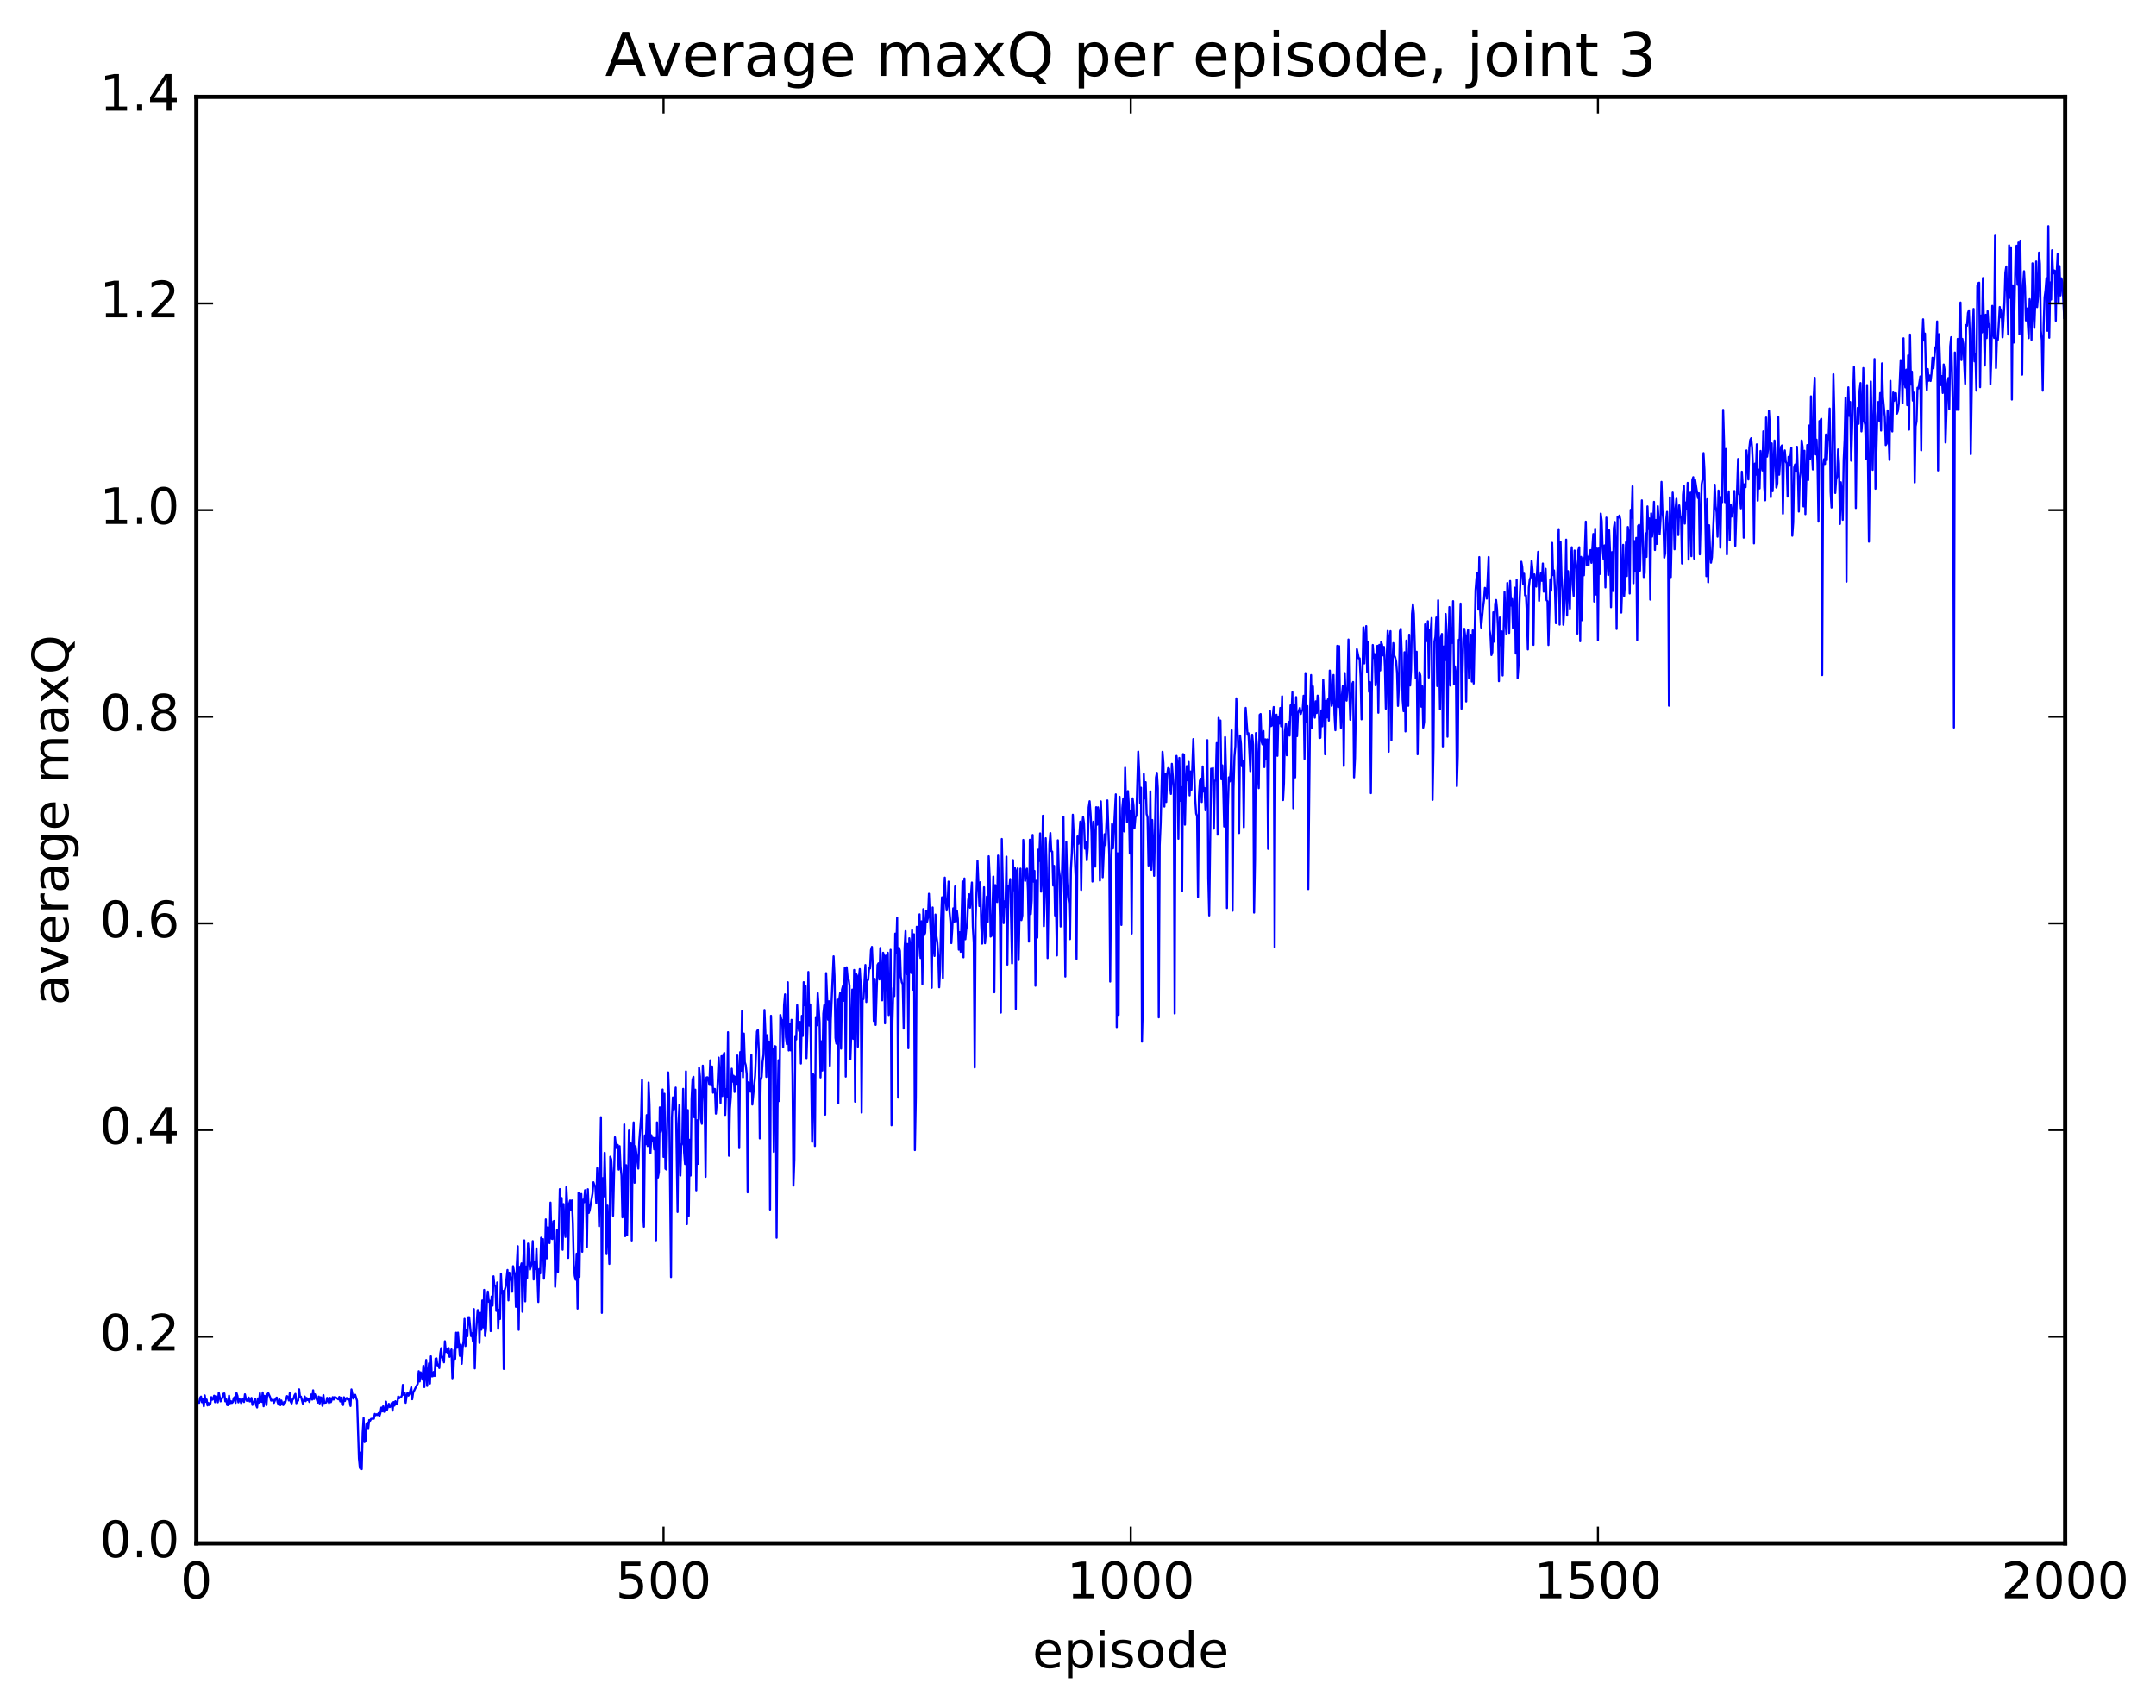 <?xml version="1.0" encoding="utf-8" standalone="no"?>
<!DOCTYPE svg PUBLIC "-//W3C//DTD SVG 1.1//EN"
  "http://www.w3.org/Graphics/SVG/1.1/DTD/svg11.dtd">
<!-- Created with matplotlib (http://matplotlib.org/) -->
<svg height="408pt" version="1.1" viewBox="0 0 515 408" width="515pt" xmlns="http://www.w3.org/2000/svg" xmlns:xlink="http://www.w3.org/1999/xlink">
 <defs>
  <style type="text/css">
*{stroke-linecap:butt;stroke-linejoin:round;stroke-miterlimit:100000;}
  </style>
 </defs>
 <g id="figure_1">
  <g id="patch_1">
   <path d="M 0 408.169 
L 515.768 408.169 
L 515.768 0 
L 0 0 
z
" style="fill:#ffffff;"/>
  </g>
  <g id="axes_1">
   <g id="patch_2">
    <path d="M 46.898 368.742 
L 493.298 368.742 
L 493.298 23.142 
L 46.898 23.142 
z
" style="fill:#ffffff;"/>
   </g>
   <g id="line2d_1">
    <path clip-path="url(#p77fe156c75)" d="M 46.898 335.49 
L 47.121 335.059 
L 47.567 335.181 
L 47.79 333.998 
L 48.014 333.684 
L 48.237 335.036 
L 48.46 334.311 
L 48.683 336.004 
L 48.906 333.399 
L 49.13 334.951 
L 49.353 334.401 
L 49.576 335.795 
L 49.799 335.216 
L 50.022 335.708 
L 50.245 335.366 
L 50.469 333.818 
L 50.692 334.444 
L 50.915 334.248 
L 51.138 333.472 
L 51.361 335.029 
L 51.585 333.56 
L 51.808 333.866 
L 52.031 335.054 
L 52.254 332.745 
L 52.701 334.83 
L 53.147 333.844 
L 53.37 333 
L 53.593 332.939 
L 53.817 334.826 
L 54.04 334.318 
L 54.263 335.705 
L 54.486 335.73 
L 54.709 333.465 
L 54.933 335.311 
L 55.156 334.775 
L 55.379 335.21 
L 55.602 335.016 
L 55.825 334.078 
L 56.049 333.813 
L 56.272 335.185 
L 56.495 332.835 
L 56.718 333.504 
L 56.941 335.064 
L 57.165 334.261 
L 57.388 334.494 
L 57.611 335.261 
L 57.834 334.492 
L 58.057 334.165 
L 58.281 334.986 
L 58.504 333.137 
L 58.727 334.207 
L 58.95 334.698 
L 59.173 334.645 
L 59.397 333.918 
L 59.62 334.831 
L 59.843 334.8 
L 60.066 334.01 
L 60.289 335.679 
L 60.513 335.328 
L 60.959 334.166 
L 61.182 335.724 
L 61.406 336.287 
L 61.629 334.125 
L 61.852 335.123 
L 62.075 332.873 
L 62.298 334.868 
L 62.522 334.955 
L 62.745 332.698 
L 62.968 335.994 
L 63.191 333.495 
L 63.414 333.672 
L 63.638 335.722 
L 63.861 333.141 
L 64.084 332.855 
L 64.53 333.851 
L 64.754 334.641 
L 64.977 334.612 
L 65.2 334.387 
L 65.423 335.186 
L 65.87 334.132 
L 66.093 333.925 
L 66.316 335.05 
L 66.539 335.587 
L 66.762 334.348 
L 66.986 335.731 
L 67.209 334.626 
L 67.432 335.439 
L 67.655 335.712 
L 67.878 334.948 
L 68.102 335.21 
L 68.548 333.565 
L 68.771 333.847 
L 68.994 334.611 
L 69.218 332.844 
L 69.441 334.903 
L 69.664 335.317 
L 69.887 334.323 
L 70.11 334.232 
L 70.334 333.395 
L 70.557 333.033 
L 70.78 335.264 
L 71.003 334.747 
L 71.226 334.653 
L 71.45 331.943 
L 71.673 333.876 
L 71.896 333.703 
L 72.342 335.369 
L 72.566 334.745 
L 72.789 333.667 
L 73.012 334.79 
L 73.235 334.02 
L 73.458 334.508 
L 73.681 334.314 
L 73.905 334.983 
L 74.351 333.167 
L 74.574 334.41 
L 74.797 332.182 
L 75.021 334.265 
L 75.244 333.139 
L 75.913 335.116 
L 76.137 333.683 
L 76.36 335.319 
L 76.583 333.849 
L 76.806 334.038 
L 77.029 335.899 
L 77.253 333.322 
L 77.476 335.181 
L 77.922 335.092 
L 78.145 333.99 
L 78.592 335.226 
L 78.815 333.986 
L 79.038 335.016 
L 79.485 333.815 
L 79.708 334.403 
L 79.931 333.809 
L 80.154 333.86 
L 80.824 334.352 
L 81.047 333.764 
L 81.27 334.841 
L 81.493 333.941 
L 81.717 335.548 
L 81.94 335.698 
L 82.163 333.853 
L 82.386 334.744 
L 82.609 334.147 
L 82.833 334.028 
L 83.056 334.376 
L 83.279 334.166 
L 83.502 334.63 
L 83.725 335.934 
L 83.949 331.965 
L 84.395 334.153 
L 84.618 333.855 
L 84.841 333.251 
L 85.288 334.672 
L 85.734 348.473 
L 85.957 350.734 
L 86.181 347.058 
L 86.404 351.009 
L 86.627 342.358 
L 86.85 338.818 
L 87.073 344.566 
L 87.297 344.299 
L 87.52 340.275 
L 87.743 339.926 
L 87.966 341.232 
L 88.189 339.29 
L 88.413 339.465 
L 88.636 339.011 
L 89.082 338.943 
L 89.305 338.976 
L 89.529 337.815 
L 89.752 338.143 
L 89.975 337.898 
L 90.198 338.105 
L 90.421 337.627 
L 90.645 338.292 
L 90.868 337.584 
L 91.091 336.299 
L 91.314 337.213 
L 91.537 335.987 
L 91.761 337.315 
L 91.984 337.298 
L 92.207 334.9 
L 92.43 336.885 
L 92.877 335.424 
L 93.1 336.194 
L 93.323 335.982 
L 93.546 335.254 
L 93.769 337.044 
L 93.993 334.988 
L 94.216 335.841 
L 94.439 334.78 
L 94.662 335.512 
L 94.885 335.505 
L 95.109 333.671 
L 95.332 334.097 
L 95.555 333.825 
L 95.778 333.902 
L 96.001 333.387 
L 96.225 330.885 
L 96.448 333.275 
L 96.671 332.728 
L 96.894 335.173 
L 97.118 333.553 
L 97.341 332.759 
L 97.564 333.454 
L 97.787 333.083 
L 98.234 331.438 
L 98.457 334.323 
L 98.68 332.764 
L 99.35 331.388 
L 99.796 330.592 
L 100.019 327.619 
L 100.242 330.065 
L 100.466 327.884 
L 100.689 328.372 
L 100.912 329.624 
L 101.135 326.332 
L 101.358 331.407 
L 101.805 324.926 
L 102.028 331.144 
L 102.474 325.743 
L 102.698 330.565 
L 102.921 324.062 
L 103.144 328.848 
L 103.367 328.826 
L 103.59 327.799 
L 103.814 328.758 
L 104.037 324.62 
L 104.26 324.549 
L 104.483 326.244 
L 104.706 326.035 
L 104.93 326.862 
L 105.153 323.409 
L 105.376 322.119 
L 105.599 324.421 
L 105.822 324.293 
L 106.046 325.5 
L 106.269 320.46 
L 106.492 323.026 
L 106.715 322.409 
L 106.938 323.229 
L 107.162 322.093 
L 107.385 324.191 
L 107.831 322.419 
L 108.054 329.304 
L 108.278 328.487 
L 108.501 322.547 
L 108.724 324.645 
L 108.947 318.411 
L 109.17 322.027 
L 109.394 318.389 
L 109.84 323.966 
L 110.063 321.261 
L 110.286 325.857 
L 110.51 322.073 
L 110.733 320.356 
L 110.956 315.097 
L 111.179 321.606 
L 111.402 317.846 
L 111.626 319.28 
L 111.849 314.732 
L 112.072 314.714 
L 112.518 319.232 
L 112.742 318.539 
L 112.965 320.545 
L 113.188 312.774 
L 113.411 326.954 
L 113.634 319.452 
L 114.081 313.031 
L 114.304 313.039 
L 114.527 320.87 
L 114.75 313.692 
L 114.974 317.71 
L 115.197 310.72 
L 115.42 317.163 
L 115.643 308.187 
L 115.866 319.2 
L 116.09 317.582 
L 116.313 310.819 
L 116.536 308.588 
L 116.759 311.043 
L 116.982 310.768 
L 117.206 318.037 
L 117.429 309.772 
L 117.652 311.953 
L 117.875 304.937 
L 118.098 307.193 
L 118.322 307.175 
L 118.545 313.216 
L 118.768 306.417 
L 118.991 317.5 
L 119.214 312.942 
L 119.438 315.147 
L 119.661 304.349 
L 119.884 309.018 
L 120.107 308.42 
L 120.33 327.082 
L 120.553 308.267 
L 120.777 307.439 
L 121.223 303.431 
L 121.446 310.703 
L 121.669 304.077 
L 121.893 305.766 
L 122.116 305.214 
L 122.339 308.63 
L 122.562 302.528 
L 122.785 303.862 
L 123.009 304.501 
L 123.232 312.245 
L 123.455 302.025 
L 123.678 297.759 
L 123.901 317.743 
L 124.125 302.682 
L 124.348 302.856 
L 124.571 301.852 
L 124.794 313.422 
L 125.017 301.017 
L 125.241 296.356 
L 125.464 310.942 
L 125.687 302.612 
L 125.91 305.349 
L 126.133 297.126 
L 126.58 303.343 
L 126.803 302.669 
L 127.026 301.292 
L 127.249 296.53 
L 127.473 305.715 
L 127.696 301.591 
L 127.919 303.213 
L 128.142 298.273 
L 128.589 311.086 
L 128.812 303.212 
L 129.035 304.237 
L 129.258 295.717 
L 129.482 296.956 
L 129.705 296.039 
L 129.928 305.518 
L 130.151 302.089 
L 130.374 291.337 
L 130.597 300.671 
L 130.821 293.263 
L 131.044 293.327 
L 131.267 297.018 
L 131.49 287.34 
L 131.714 295.918 
L 131.937 296.031 
L 132.16 291.824 
L 132.383 291.71 
L 132.606 307.465 
L 132.829 302.899 
L 133.053 293.941 
L 133.276 303.905 
L 133.722 284.107 
L 133.946 288.205 
L 134.169 286.231 
L 134.392 298.613 
L 134.615 287.691 
L 134.838 293.247 
L 135.061 295.543 
L 135.285 283.625 
L 135.508 287.919 
L 135.731 300.569 
L 135.954 287.65 
L 136.178 286.827 
L 136.401 289.094 
L 136.624 286.809 
L 136.847 292.426 
L 137.07 302.168 
L 137.293 304.834 
L 137.517 305.759 
L 137.74 299.534 
L 137.963 312.664 
L 138.186 285.016 
L 138.41 305.075 
L 138.633 289.79 
L 138.856 285.269 
L 139.079 299.082 
L 139.302 286.632 
L 139.525 287.261 
L 139.749 284.373 
L 139.972 286.201 
L 140.195 297.944 
L 140.418 284.131 
L 140.642 289.806 
L 140.865 289.079 
L 141.534 285.19 
L 141.757 282.473 
L 141.981 283.179 
L 142.204 283.501 
L 142.427 287.458 
L 142.65 279.108 
L 142.874 283.314 
L 143.097 292.996 
L 143.543 266.93 
L 143.766 313.689 
L 143.989 281.484 
L 144.213 285.862 
L 144.436 275.428 
L 144.659 284.577 
L 144.882 299.649 
L 145.106 288.056 
L 145.552 301.987 
L 145.775 276.38 
L 145.998 277.01 
L 146.221 280.658 
L 146.445 290.491 
L 146.891 271.714 
L 147.114 273.576 
L 147.338 274.343 
L 147.561 273.539 
L 147.784 279.454 
L 148.007 273.859 
L 148.23 278.726 
L 148.453 280.836 
L 148.677 290.863 
L 148.9 286.282 
L 149.123 268.661 
L 149.346 295.353 
L 149.57 278.405 
L 149.793 295.155 
L 150.239 270.117 
L 150.462 276.304 
L 150.685 273.193 
L 150.909 296.388 
L 151.132 273.252 
L 151.355 268.178 
L 151.578 282.597 
L 151.802 273.871 
L 152.471 279.21 
L 152.694 272.802 
L 153.141 266.888 
L 153.364 258.016 
L 153.587 288.955 
L 153.81 293.109 
L 154.034 271.287 
L 154.257 273.397 
L 154.48 266.428 
L 154.703 273.823 
L 154.926 258.643 
L 155.149 263.895 
L 155.373 275.51 
L 155.596 271.24 
L 155.819 272.621 
L 156.042 271.859 
L 156.266 274.619 
L 156.489 271.859 
L 156.712 296.345 
L 156.935 268.168 
L 157.158 281.345 
L 157.381 280.064 
L 157.605 264.577 
L 157.828 270.463 
L 158.051 269.451 
L 158.274 260.306 
L 158.498 276.421 
L 158.721 261.328 
L 158.944 279.228 
L 159.167 279.427 
L 159.613 256.215 
L 159.837 262.059 
L 160.283 305.131 
L 160.506 266.96 
L 160.73 262.192 
L 160.953 265.083 
L 161.176 263.207 
L 161.399 259.847 
L 161.845 289.583 
L 162.069 268.532 
L 162.292 263.94 
L 162.515 280.882 
L 162.738 273.736 
L 162.962 273.174 
L 163.185 260.157 
L 163.408 275.331 
L 163.631 278.129 
L 163.854 255.978 
L 164.077 292.486 
L 164.301 265.23 
L 164.524 290.488 
L 164.747 272.32 
L 164.97 280.872 
L 165.194 262.624 
L 165.417 258.015 
L 165.64 257.281 
L 165.863 266.951 
L 166.086 260.352 
L 166.31 284.408 
L 166.533 267.653 
L 166.756 278.071 
L 166.979 255.045 
L 167.202 257.213 
L 167.425 267.337 
L 167.649 268.509 
L 167.872 254.611 
L 168.318 263.401 
L 168.542 281.181 
L 168.765 257.422 
L 168.988 257.391 
L 169.211 257.93 
L 169.434 259.205 
L 169.657 253.338 
L 169.881 259.387 
L 170.104 254.808 
L 170.327 261.079 
L 170.55 260.16 
L 170.774 260.195 
L 170.997 266.078 
L 171.22 263.636 
L 171.666 252.692 
L 171.889 256.941 
L 172.113 263.521 
L 172.336 252.35 
L 172.559 261.877 
L 172.782 252.161 
L 173.006 251.572 
L 173.229 266.392 
L 173.452 260.204 
L 173.675 262.182 
L 173.898 246.614 
L 174.121 276.152 
L 174.345 264.978 
L 174.568 262.19 
L 174.791 255.341 
L 175.014 258.433 
L 175.238 257.025 
L 175.461 260.907 
L 175.684 257.239 
L 175.907 259.199 
L 176.13 252.19 
L 176.353 256.13 
L 176.577 274.315 
L 176.8 251.375 
L 177.023 255.828 
L 177.246 241.572 
L 177.47 257.406 
L 177.693 246.941 
L 177.916 253.747 
L 178.139 254.555 
L 178.362 256.643 
L 178.585 284.883 
L 178.809 258.586 
L 179.032 260.472 
L 179.255 260.836 
L 179.478 252.052 
L 179.702 263.91 
L 180.371 257.001 
L 180.817 246.445 
L 181.041 246.048 
L 181.264 251.008 
L 181.487 271.999 
L 181.71 258.114 
L 181.934 257.297 
L 182.157 253.706 
L 182.38 252.021 
L 182.603 241.308 
L 182.826 246.589 
L 183.049 257.302 
L 183.273 247.323 
L 183.496 250.568 
L 183.719 248.875 
L 183.942 288.991 
L 184.166 242.697 
L 184.389 250.464 
L 184.612 250.514 
L 184.835 275.224 
L 185.058 249.96 
L 185.281 250.037 
L 185.505 295.723 
L 185.728 264.833 
L 185.951 253.316 
L 186.174 263.077 
L 186.398 242.497 
L 186.621 243.504 
L 186.844 243.844 
L 187.067 250.26 
L 187.29 240.167 
L 187.513 237.575 
L 187.737 247.793 
L 187.96 249.492 
L 188.183 234.689 
L 188.406 250.996 
L 188.63 244.685 
L 188.853 250.962 
L 189.076 243.664 
L 189.299 257.203 
L 189.522 283.279 
L 189.745 277.096 
L 189.969 247.723 
L 190.192 248.356 
L 190.415 240.156 
L 190.638 244.739 
L 190.862 246.327 
L 191.085 244.165 
L 191.308 254.112 
L 191.531 242.717 
L 191.754 247.51 
L 191.977 234.669 
L 192.201 240.173 
L 192.424 235.602 
L 192.647 252.836 
L 192.87 246.303 
L 193.094 232.225 
L 193.317 245.047 
L 193.54 240.003 
L 193.986 272.818 
L 194.209 256.609 
L 194.433 257.3 
L 194.656 273.812 
L 194.879 243.017 
L 195.102 244.978 
L 195.326 237.265 
L 195.772 244.191 
L 195.995 257.432 
L 196.218 248.796 
L 196.441 255.785 
L 196.665 242.185 
L 196.888 240.189 
L 197.111 266.332 
L 197.334 232.503 
L 197.781 243.622 
L 198.004 239.224 
L 198.227 254.636 
L 198.45 243.706 
L 199.12 228.49 
L 199.343 233.196 
L 199.566 247.985 
L 199.79 249.359 
L 200.013 238.805 
L 200.236 263.632 
L 200.459 238.845 
L 200.682 237.255 
L 200.905 250.558 
L 201.129 236.433 
L 201.352 235.59 
L 201.575 239.122 
L 201.798 231.25 
L 202.022 257.237 
L 202.245 231.109 
L 202.468 233.532 
L 202.691 233.937 
L 202.914 235.486 
L 203.137 253.097 
L 203.361 246.502 
L 203.584 236.437 
L 203.807 248.215 
L 204.03 231.747 
L 204.254 263.225 
L 204.477 232.639 
L 204.7 233.072 
L 204.923 250.098 
L 205.146 233.791 
L 205.369 231.526 
L 205.593 235.293 
L 205.816 265.838 
L 206.039 238.857 
L 206.262 238.677 
L 206.709 230.567 
L 206.932 239.418 
L 207.155 234.288 
L 207.378 234.142 
L 207.601 231.346 
L 207.825 231.387 
L 208.048 227.002 
L 208.271 226.24 
L 208.494 231.245 
L 208.718 243.949 
L 208.941 233.879 
L 209.164 244.89 
L 209.61 230.567 
L 209.833 230.164 
L 210.057 234.017 
L 210.28 226.501 
L 210.726 239.009 
L 210.95 227.631 
L 211.173 228.4 
L 211.396 244.507 
L 211.619 228.321 
L 211.842 236.549 
L 212.065 227.638 
L 212.289 242.517 
L 212.512 240.22 
L 212.735 226.924 
L 212.958 268.865 
L 213.181 243.903 
L 213.405 236.038 
L 213.628 238.003 
L 213.851 223.061 
L 214.074 227.71 
L 214.298 219.225 
L 214.521 262.247 
L 214.744 226.447 
L 214.967 227.208 
L 215.19 233.367 
L 215.413 234.716 
L 215.637 235.167 
L 215.86 245.759 
L 216.083 226.461 
L 216.306 222.46 
L 216.53 232.739 
L 216.753 225.542 
L 216.976 250.447 
L 217.199 224.166 
L 217.422 226.03 
L 217.645 232.466 
L 217.869 222.243 
L 218.092 236.454 
L 218.315 223.217 
L 218.538 274.787 
L 218.762 262.189 
L 218.985 221.426 
L 219.208 228.48 
L 219.654 218.452 
L 219.877 228.896 
L 220.101 220.129 
L 220.324 235.15 
L 220.547 217.213 
L 220.77 223.419 
L 220.994 222.867 
L 221.217 217.571 
L 221.44 220.248 
L 221.663 219.199 
L 221.886 213.54 
L 222.333 223.433 
L 222.556 236.004 
L 222.779 216.815 
L 223.002 226.294 
L 223.226 228.418 
L 223.449 218.503 
L 223.672 223.657 
L 223.895 225.132 
L 224.118 228.335 
L 224.341 235.894 
L 224.565 231.533 
L 224.788 219.938 
L 225.011 214.378 
L 225.234 233.674 
L 225.458 215.584 
L 225.681 209.68 
L 225.904 215.042 
L 226.127 217.521 
L 226.35 215.894 
L 226.573 210.64 
L 226.797 217.764 
L 227.02 220.166 
L 227.243 225.34 
L 227.466 222.024 
L 227.69 217.017 
L 227.913 220.344 
L 228.136 211.795 
L 228.359 220.135 
L 228.582 217.583 
L 228.805 219.619 
L 229.029 226.898 
L 229.252 222.725 
L 229.475 227.41 
L 229.922 210.6 
L 230.145 228.742 
L 230.368 209.888 
L 230.591 224.413 
L 230.814 221.961 
L 231.037 221.117 
L 231.261 215.118 
L 231.484 213.658 
L 231.707 216.881 
L 232.154 210.852 
L 232.377 221.378 
L 232.6 225.226 
L 232.823 255.053 
L 233.046 219.744 
L 233.493 205.686 
L 233.939 216.484 
L 234.162 210.792 
L 234.386 221.048 
L 234.609 225.46 
L 235.055 211.983 
L 235.278 225.373 
L 235.501 222.81 
L 235.725 214.216 
L 235.948 220.242 
L 236.171 204.58 
L 236.394 209.27 
L 236.618 223.781 
L 236.841 223.608 
L 237.064 217.976 
L 237.287 209.427 
L 237.51 237.09 
L 237.733 211.473 
L 238.18 215.521 
L 238.403 204.417 
L 238.85 219.141 
L 239.073 241.945 
L 239.296 200.453 
L 239.742 220.561 
L 239.965 215.335 
L 240.189 216.682 
L 240.412 204.67 
L 240.635 230.487 
L 240.858 211.724 
L 241.082 212.254 
L 241.305 210.024 
L 241.751 230.194 
L 241.974 205.498 
L 242.197 212.707 
L 242.421 207.364 
L 242.644 241.078 
L 242.867 208.129 
L 243.09 207.487 
L 243.314 229.385 
L 243.76 207.534 
L 243.983 219.847 
L 244.206 218.723 
L 244.429 200.667 
L 244.876 210.47 
L 245.099 208.006 
L 245.322 207.539 
L 245.546 212.781 
L 245.769 224.982 
L 245.992 200.63 
L 246.215 218.407 
L 246.438 215.119 
L 246.661 199.486 
L 246.885 210.653 
L 247.108 208.085 
L 247.331 235.523 
L 247.554 210.436 
L 247.778 224.024 
L 248.001 203.013 
L 248.224 205.704 
L 248.447 199.11 
L 248.67 213.045 
L 248.893 209.227 
L 249.117 194.896 
L 249.34 221.303 
L 249.563 214.076 
L 249.786 200.257 
L 250.01 207.429 
L 250.233 228.923 
L 250.679 201.782 
L 250.902 199.033 
L 251.125 203.365 
L 251.349 203.464 
L 251.572 211.582 
L 251.795 206.886 
L 252.018 218.736 
L 252.242 216.045 
L 252.465 228.287 
L 252.688 200.753 
L 252.911 207.634 
L 253.134 209.225 
L 253.357 221.371 
L 253.804 203.473 
L 254.027 195.194 
L 254.474 233.326 
L 254.697 201.164 
L 254.92 210.716 
L 255.143 214.277 
L 255.366 215.821 
L 255.589 224.384 
L 255.813 207.726 
L 256.036 203.704 
L 256.259 194.655 
L 256.929 209.348 
L 257.152 229.119 
L 257.375 199.854 
L 257.598 201.622 
L 257.822 199.642 
L 258.045 196.303 
L 258.268 212.631 
L 258.491 197.415 
L 258.714 195.2 
L 258.938 196.675 
L 259.161 202.772 
L 259.384 201.214 
L 259.607 205.538 
L 259.83 202.615 
L 260.053 192.894 
L 260.277 191.43 
L 260.5 194.395 
L 260.723 198.942 
L 260.946 210.628 
L 261.17 196.326 
L 261.616 207.063 
L 261.839 192.862 
L 262.062 197.042 
L 262.286 192.891 
L 262.509 194.133 
L 262.732 210.392 
L 262.955 191.466 
L 263.178 197.159 
L 263.401 209.599 
L 263.848 199.323 
L 264.071 201.919 
L 264.517 191.234 
L 264.964 204.254 
L 265.187 234.529 
L 265.41 208.932 
L 265.634 196.883 
L 265.857 202.709 
L 266.526 189.782 
L 266.75 245.416 
L 266.973 203.877 
L 267.196 242.49 
L 267.419 190.355 
L 267.642 198.92 
L 267.865 221 
L 268.089 193.09 
L 268.312 190.767 
L 268.535 198.651 
L 268.758 183.424 
L 268.981 192.103 
L 269.205 196.443 
L 269.428 189.014 
L 269.651 192.402 
L 269.874 203.932 
L 270.098 193.644 
L 270.321 223.053 
L 270.544 190.738 
L 270.767 192.522 
L 270.99 197.938 
L 271.214 195.231 
L 271.437 194.925 
L 271.883 179.572 
L 272.106 183.997 
L 272.329 191.872 
L 272.553 188.207 
L 272.776 248.875 
L 272.999 239.721 
L 273.222 184.924 
L 273.445 190.776 
L 273.669 186.879 
L 273.892 194.473 
L 274.115 195.282 
L 274.338 206.813 
L 274.562 205.246 
L 274.785 189.081 
L 275.008 207.82 
L 275.231 195.915 
L 275.678 209.255 
L 276.124 185.788 
L 276.347 184.649 
L 276.57 188.32 
L 276.793 243.08 
L 277.017 202.019 
L 277.24 196.753 
L 277.686 179.615 
L 277.909 182.331 
L 278.133 192.724 
L 278.356 184.83 
L 278.579 191.617 
L 278.802 185.053 
L 279.026 183.519 
L 279.249 183.667 
L 279.472 187.847 
L 279.695 189.691 
L 279.918 182.491 
L 280.365 188.316 
L 280.588 242.148 
L 280.811 181.522 
L 281.034 180.597 
L 281.257 182.429 
L 281.481 200.411 
L 281.704 181.085 
L 281.927 191.344 
L 282.15 188.058 
L 282.373 212.925 
L 282.597 180.167 
L 282.82 180.321 
L 283.043 197.036 
L 283.266 187.523 
L 283.49 183.042 
L 283.713 186.435 
L 283.936 182.044 
L 284.159 190.044 
L 284.382 184.325 
L 284.606 188.698 
L 285.052 176.588 
L 285.498 190.973 
L 285.721 194.374 
L 285.945 195.033 
L 286.168 214.314 
L 286.391 190.182 
L 286.614 186.559 
L 286.837 186.054 
L 287.061 191.625 
L 287.284 183.131 
L 287.507 189.133 
L 287.73 188.292 
L 287.954 193.616 
L 288.177 189.331 
L 288.4 176.834 
L 288.623 209.846 
L 288.846 218.724 
L 289.293 183.659 
L 289.516 185.235 
L 289.739 183.498 
L 289.962 197.991 
L 290.185 186.504 
L 290.409 186.501 
L 290.632 177.539 
L 290.855 199.432 
L 291.078 171.515 
L 291.301 173.661 
L 291.525 172.149 
L 291.748 186.181 
L 291.971 182.863 
L 292.194 188.382 
L 292.418 197.482 
L 292.641 176.11 
L 292.864 184.281 
L 293.087 216.954 
L 293.31 192.677 
L 293.534 185.731 
L 293.757 186.703 
L 293.98 183.713 
L 294.203 174.468 
L 294.426 217.593 
L 294.649 188.509 
L 294.873 180.773 
L 295.096 178.252 
L 295.319 166.855 
L 295.765 178.954 
L 295.989 199.044 
L 296.212 175.725 
L 296.435 177.748 
L 296.658 183.079 
L 296.882 181.803 
L 297.105 197.643 
L 297.328 176.731 
L 297.551 169.127 
L 297.998 175.542 
L 298.221 175.177 
L 298.667 184.274 
L 298.89 177.547 
L 299.113 175.538 
L 299.337 177.976 
L 299.56 218.048 
L 299.783 205.385 
L 300.006 175.149 
L 300.229 177.907 
L 300.453 185.173 
L 300.676 188.316 
L 300.899 170.795 
L 301.122 170.594 
L 301.346 177.187 
L 301.569 177.862 
L 301.792 174.649 
L 302.015 183.287 
L 302.238 176.643 
L 302.462 181.353 
L 302.685 176.659 
L 302.908 202.819 
L 303.131 178.067 
L 303.354 169.889 
L 303.577 173.503 
L 303.801 173.353 
L 304.247 168.929 
L 304.47 226.312 
L 304.693 174.298 
L 304.917 170.757 
L 305.14 180.592 
L 305.363 171.409 
L 305.586 172.89 
L 305.81 169.145 
L 306.033 173.541 
L 306.256 166.362 
L 306.479 191.162 
L 306.702 187.168 
L 306.925 174.776 
L 307.149 172.87 
L 307.372 180.465 
L 307.595 174.918 
L 307.818 172.476 
L 308.041 175.756 
L 308.265 168.535 
L 308.488 170.69 
L 308.711 165.389 
L 308.934 193.116 
L 309.158 168.467 
L 309.381 185.739 
L 309.604 166.551 
L 309.827 175.89 
L 310.05 170.493 
L 310.497 169.142 
L 310.72 170.588 
L 310.943 169.773 
L 311.166 169.638 
L 311.389 166.233 
L 311.613 181.337 
L 311.836 160.819 
L 312.059 172.437 
L 312.282 168.692 
L 312.505 212.443 
L 312.952 169.148 
L 313.175 161.288 
L 313.398 173.975 
L 313.622 163.995 
L 313.845 170.143 
L 314.068 171.481 
L 314.291 167.564 
L 314.514 170.378 
L 314.738 166.205 
L 314.961 166.544 
L 315.184 176.343 
L 315.407 176.272 
L 315.63 169.745 
L 315.853 173.54 
L 316.077 162.373 
L 316.3 167.327 
L 316.523 180.217 
L 316.746 167.442 
L 316.969 171.44 
L 317.193 167.096 
L 317.416 172.178 
L 317.639 160.214 
L 318.086 168.658 
L 318.309 167.432 
L 318.532 161.274 
L 318.755 170.574 
L 318.978 174.472 
L 319.202 166.775 
L 319.425 154.309 
L 319.648 168.954 
L 319.871 154.38 
L 320.094 168.523 
L 320.317 173.933 
L 320.541 166.118 
L 320.764 163.882 
L 320.987 183.014 
L 321.21 160.812 
L 321.433 166.04 
L 321.657 167.405 
L 321.88 164.051 
L 322.103 152.796 
L 322.326 165.627 
L 322.55 171.969 
L 322.773 166.264 
L 322.996 163.441 
L 323.219 162.947 
L 323.442 185.738 
L 323.666 181.188 
L 324.112 155.093 
L 324.558 157.298 
L 324.781 157.305 
L 325.005 161.953 
L 325.228 171.872 
L 325.674 149.883 
L 325.897 158.514 
L 326.121 152.313 
L 326.344 149.584 
L 326.567 160.57 
L 326.79 153.415 
L 327.014 165.279 
L 327.237 162.962 
L 327.46 189.505 
L 327.683 165.586 
L 327.906 154.104 
L 328.13 157.134 
L 328.353 156.274 
L 328.576 163.751 
L 328.799 161.158 
L 329.022 154.299 
L 329.245 170.299 
L 329.469 154.079 
L 329.692 160.185 
L 329.915 153.378 
L 330.138 154.054 
L 330.361 156.586 
L 330.585 154.562 
L 330.808 159.251 
L 331.031 169.345 
L 331.254 156.611 
L 331.478 150.726 
L 331.701 179.608 
L 331.924 152.384 
L 332.147 150.791 
L 332.37 176.867 
L 332.594 159.227 
L 332.817 153.651 
L 333.04 156.573 
L 333.263 157.089 
L 333.486 158.029 
L 333.709 160.739 
L 333.933 168.664 
L 334.156 163.935 
L 334.379 150.799 
L 334.602 150.246 
L 334.825 155.971 
L 335.049 167.23 
L 335.272 169.923 
L 335.495 155.839 
L 335.718 174.758 
L 335.942 153.05 
L 336.388 168.642 
L 336.611 151.648 
L 336.834 163.785 
L 337.058 160.098 
L 337.281 146.662 
L 337.504 144.36 
L 337.727 146.635 
L 338.173 162.073 
L 338.397 155.714 
L 338.62 180.217 
L 338.843 165.823 
L 339.066 160.63 
L 339.289 161.447 
L 339.513 168.859 
L 339.736 163.975 
L 339.959 173.86 
L 340.182 172.469 
L 340.406 149.18 
L 340.629 153.293 
L 340.852 152.071 
L 341.075 148.426 
L 341.298 161.882 
L 341.522 150.41 
L 341.745 150.927 
L 341.968 147.65 
L 342.191 191.112 
L 342.414 178.98 
L 342.637 153.295 
L 342.861 152.143 
L 343.084 147.539 
L 343.307 163.926 
L 343.53 143.421 
L 343.977 169.485 
L 344.2 152.293 
L 344.423 151.471 
L 344.646 178.342 
L 344.87 154.461 
L 345.093 157.844 
L 345.316 146.7 
L 345.539 151.189 
L 345.762 176.022 
L 345.986 154.901 
L 346.209 145.049 
L 346.432 163.799 
L 346.655 150.04 
L 346.878 153.615 
L 347.101 143.63 
L 347.325 163.507 
L 347.548 159.226 
L 347.771 160.968 
L 347.994 187.833 
L 348.217 180.602 
L 348.441 152.857 
L 348.664 152.897 
L 348.887 144.211 
L 349.11 169.349 
L 349.557 152.742 
L 349.78 150.238 
L 350.003 152.167 
L 350.226 167.605 
L 350.45 152.112 
L 350.673 150.507 
L 350.896 162.092 
L 351.342 151.66 
L 351.565 162.838 
L 351.789 150.607 
L 352.012 163.318 
L 352.458 141.042 
L 352.682 138.174 
L 352.905 136.851 
L 353.128 145.646 
L 353.351 133.101 
L 353.574 146.3 
L 353.798 149.943 
L 354.244 145.16 
L 354.467 143.469 
L 354.69 140.46 
L 354.913 140.731 
L 355.137 143.024 
L 355.583 133.079 
L 355.806 150.491 
L 356.029 151.907 
L 356.253 156.516 
L 356.476 155.819 
L 356.699 146.285 
L 356.922 153.316 
L 357.146 144.262 
L 357.369 143.354 
L 357.592 145.485 
L 357.815 150.033 
L 358.038 162.755 
L 358.262 147.544 
L 358.485 154.134 
L 358.708 150.858 
L 358.931 161.396 
L 359.377 141.459 
L 359.601 148.224 
L 359.824 151.5 
L 360.047 139.279 
L 360.27 142.292 
L 360.493 151.228 
L 360.717 138.814 
L 360.94 144.677 
L 361.163 143.119 
L 361.386 150.03 
L 361.833 140.423 
L 362.056 156.148 
L 362.279 138.531 
L 362.502 162.059 
L 362.726 158.952 
L 362.949 144.149 
L 363.395 134.217 
L 363.618 135.494 
L 363.841 139.539 
L 364.065 137.075 
L 364.288 142.256 
L 364.511 142.268 
L 364.734 146.898 
L 364.957 155.169 
L 365.181 140.407 
L 365.404 138.474 
L 365.627 137.912 
L 365.85 134.006 
L 366.074 136.233 
L 366.297 154.081 
L 366.52 137.231 
L 366.743 139.928 
L 366.966 140.162 
L 367.413 131.842 
L 367.636 143.573 
L 367.859 138.817 
L 368.082 136.931 
L 368.305 138.786 
L 368.529 134.637 
L 368.752 141.374 
L 368.975 140.66 
L 369.198 135.909 
L 369.421 143.41 
L 369.645 143.633 
L 369.868 154.113 
L 370.314 138.397 
L 370.538 141.15 
L 370.761 129.7 
L 370.984 137.402 
L 371.207 136.295 
L 371.43 141.03 
L 371.654 148.905 
L 372.323 126.428 
L 372.546 149.246 
L 372.769 129.481 
L 372.993 137.518 
L 373.216 140.927 
L 373.439 149.27 
L 373.885 141.305 
L 374.109 128.933 
L 374.332 147.08 
L 374.555 136.456 
L 375.002 145.431 
L 375.225 133.903 
L 375.448 130.757 
L 375.671 139.788 
L 375.894 142.39 
L 376.118 131.531 
L 376.564 135.975 
L 376.787 151.392 
L 377.01 131.491 
L 377.233 130.753 
L 377.457 153.217 
L 377.68 133.048 
L 377.903 148.184 
L 378.126 133.339 
L 378.349 137.453 
L 378.796 124.638 
L 379.019 135.036 
L 379.242 132.996 
L 379.466 135.041 
L 379.689 132.06 
L 379.912 131.427 
L 380.135 134.478 
L 380.582 127.585 
L 380.805 143.735 
L 381.028 126.335 
L 381.251 142.06 
L 381.474 131.07 
L 381.697 152.999 
L 381.921 131.052 
L 382.144 137.14 
L 382.367 122.69 
L 382.59 124.461 
L 382.813 131.073 
L 383.037 133.567 
L 383.26 130.314 
L 383.483 140.364 
L 383.706 123.665 
L 383.93 133.994 
L 384.153 137.417 
L 384.376 126.678 
L 384.599 131.919 
L 384.822 145.083 
L 385.046 131.913 
L 385.269 141.206 
L 385.492 126.201 
L 385.715 124.731 
L 385.938 131.007 
L 386.161 150.274 
L 386.385 123.527 
L 386.608 123.638 
L 386.831 123.176 
L 387.054 124.155 
L 387.277 146.366 
L 387.501 139.926 
L 387.724 130.177 
L 387.947 142.434 
L 388.17 139.156 
L 388.394 129.585 
L 388.617 137.637 
L 388.84 125.917 
L 389.063 127.54 
L 389.286 141.807 
L 389.51 121.813 
L 389.733 123.722 
L 389.956 116.187 
L 390.179 139.364 
L 390.402 129.279 
L 390.625 136.37 
L 390.849 128.514 
L 391.072 152.943 
L 391.295 125.663 
L 391.518 125.384 
L 391.741 136.362 
L 392.188 119.546 
L 392.634 137.882 
L 392.858 136.926 
L 393.081 127.432 
L 393.304 133.06 
L 393.527 120.991 
L 393.75 126.387 
L 393.974 123.866 
L 394.197 143.264 
L 394.42 122.654 
L 394.643 128.214 
L 394.866 125.279 
L 395.089 119.896 
L 395.313 131.415 
L 395.536 124.232 
L 395.759 129.949 
L 395.982 120.942 
L 396.429 127.686 
L 396.652 124.188 
L 396.875 115.129 
L 397.098 122.002 
L 397.322 124.21 
L 397.545 133.241 
L 397.768 132.207 
L 397.991 124.28 
L 398.214 122.289 
L 398.438 126.975 
L 398.661 168.613 
L 398.884 118.836 
L 399.107 137.89 
L 399.553 117.689 
L 399.777 121.989 
L 400 131.252 
L 400.223 121.785 
L 400.446 119.176 
L 400.893 127.844 
L 401.116 120.75 
L 401.339 123.186 
L 401.562 123.887 
L 401.786 134.638 
L 402.009 118.249 
L 402.232 116.075 
L 402.455 125.112 
L 402.678 120.051 
L 402.901 121.658 
L 403.125 115.368 
L 403.348 133.71 
L 403.571 122.167 
L 403.794 117.697 
L 404.017 132.887 
L 404.241 114.684 
L 404.464 114.013 
L 404.687 133.471 
L 404.91 114.667 
L 405.58 118.982 
L 405.803 117.848 
L 406.026 132.451 
L 406.473 115.696 
L 406.696 114.534 
L 406.919 108.254 
L 407.142 112.324 
L 407.589 137.66 
L 407.812 119.271 
L 408.035 139.137 
L 408.258 125.495 
L 408.481 131.588 
L 408.705 134.444 
L 408.928 133.142 
L 409.374 123.249 
L 409.598 115.817 
L 409.821 120.926 
L 410.044 122.368 
L 410.267 128.237 
L 410.49 117.215 
L 410.714 119.201 
L 410.937 130.881 
L 411.16 118.763 
L 411.383 119.986 
L 411.606 97.926 
L 411.829 105.768 
L 412.053 119.989 
L 412.276 107.28 
L 412.499 132.46 
L 412.722 119.731 
L 412.945 117.409 
L 413.169 129.124 
L 413.392 120.539 
L 413.615 123.44 
L 413.838 122.73 
L 414.285 117.312 
L 414.508 130.434 
L 415.178 109.663 
L 415.401 118.038 
L 415.624 118.514 
L 415.847 121.468 
L 416.07 112.696 
L 416.293 115.932 
L 416.517 128.471 
L 416.74 115.69 
L 416.963 116.419 
L 417.186 107.62 
L 417.409 110.371 
L 417.633 114.554 
L 417.856 107.039 
L 418.079 105.086 
L 418.302 104.686 
L 418.526 107.082 
L 418.749 111.927 
L 418.972 129.833 
L 419.195 110.763 
L 419.418 113.426 
L 419.642 106.159 
L 419.865 119.638 
L 420.088 112.215 
L 420.311 116.717 
L 420.534 107.744 
L 420.757 110.937 
L 420.981 112.414 
L 421.204 103.057 
L 421.427 116.349 
L 421.65 119.544 
L 421.873 99.752 
L 422.097 109.109 
L 422.32 107.389 
L 422.543 98.111 
L 422.766 101.845 
L 422.99 118.779 
L 423.213 105.937 
L 423.436 117.363 
L 423.882 105.253 
L 424.106 109.656 
L 424.329 116.503 
L 424.552 115.44 
L 424.775 99.651 
L 424.998 113.43 
L 425.445 106.74 
L 425.668 106.426 
L 425.891 122.737 
L 426.114 108.928 
L 426.337 107.616 
L 426.561 110.293 
L 426.784 110.739 
L 427.007 118.659 
L 427.23 109.15 
L 427.454 111.293 
L 427.9 106.973 
L 428.123 128.006 
L 428.346 124.795 
L 428.57 111.696 
L 428.793 110.982 
L 429.016 112.701 
L 429.239 106.747 
L 429.462 112.897 
L 429.685 122.228 
L 429.909 114.319 
L 430.132 112.661 
L 430.355 105.23 
L 430.578 106.783 
L 430.801 120.999 
L 431.025 107.697 
L 431.248 122.85 
L 431.694 106.33 
L 431.918 114.719 
L 432.141 101.679 
L 432.364 109.746 
L 432.587 94.694 
L 432.81 108.045 
L 433.034 112.17 
L 433.257 94.427 
L 433.48 90.273 
L 433.703 108.575 
L 433.926 105.046 
L 434.149 110.776 
L 434.373 124.638 
L 434.596 100.601 
L 434.819 100.543 
L 435.042 100.055 
L 435.265 161.308 
L 435.489 111.628 
L 435.712 109.712 
L 435.935 110.867 
L 436.158 103.813 
L 436.382 109.955 
L 436.605 105.279 
L 436.828 103.47 
L 437.051 97.602 
L 437.274 117.522 
L 437.498 121.27 
L 437.944 89.414 
L 438.167 98.715 
L 438.39 117.795 
L 438.613 114.438 
L 438.837 113.906 
L 439.06 107.383 
L 439.283 110.788 
L 439.506 125.189 
L 439.729 115.221 
L 439.953 118.403 
L 440.176 124.211 
L 440.399 109.862 
L 440.622 105.083 
L 440.846 95.038 
L 441.069 138.984 
L 441.292 100.642 
L 441.515 92.54 
L 441.738 99.37 
L 441.962 96.05 
L 442.185 110.072 
L 442.854 87.676 
L 443.077 96.079 
L 443.301 121.382 
L 443.524 103.041 
L 443.747 97.447 
L 443.97 101.274 
L 444.193 93.367 
L 444.417 91.519 
L 444.64 103.086 
L 444.863 100.091 
L 445.086 87.943 
L 445.31 100.593 
L 445.533 101.508 
L 445.756 109.606 
L 445.979 92 
L 446.425 129.428 
L 446.872 91.142 
L 447.318 112.275 
L 447.765 85.782 
L 447.988 116.785 
L 448.434 99.271 
L 448.658 96.053 
L 448.881 100.525 
L 449.104 93.909 
L 449.327 102.874 
L 449.55 86.817 
L 449.774 94.924 
L 450.22 99.58 
L 450.443 106.354 
L 450.666 106.01 
L 450.889 98.063 
L 451.336 109.893 
L 451.559 90.994 
L 451.782 102.087 
L 452.005 103.096 
L 452.229 93.764 
L 452.452 95.788 
L 452.675 93.952 
L 452.898 93.958 
L 453.122 98.834 
L 453.345 98.221 
L 453.568 96.426 
L 454.014 86.033 
L 454.238 87.128 
L 454.461 96.339 
L 454.684 80.822 
L 454.907 90.983 
L 455.13 92.571 
L 455.353 88.321 
L 455.577 96.816 
L 455.8 84.912 
L 456.023 102.654 
L 456.246 79.939 
L 456.469 91.882 
L 456.693 88.801 
L 456.916 95.722 
L 457.139 93.809 
L 457.362 115.289 
L 457.586 101.92 
L 457.809 100.622 
L 458.032 92.645 
L 458.255 92.832 
L 458.702 89.942 
L 458.925 107.604 
L 459.148 81.676 
L 459.371 76.288 
L 459.594 81.375 
L 459.817 79.695 
L 460.041 89.105 
L 460.264 93.191 
L 460.487 88.174 
L 460.71 90.97 
L 460.933 89.72 
L 461.157 91.032 
L 461.38 89.236 
L 461.603 85.469 
L 461.826 87.981 
L 462.273 83.175 
L 462.496 82.705 
L 462.719 76.806 
L 462.942 112.412 
L 463.166 79.846 
L 463.612 92.021 
L 463.835 89.85 
L 464.058 93.897 
L 464.281 87.082 
L 464.505 88.351 
L 464.728 105.73 
L 465.174 91.707 
L 465.397 90.325 
L 465.621 97.81 
L 465.844 82.744 
L 466.067 80.563 
L 466.514 98.603 
L 466.737 173.832 
L 466.96 84.221 
L 467.183 96.478 
L 467.406 97.928 
L 467.63 80.976 
L 467.853 97.956 
L 468.076 75.5 
L 468.299 72.283 
L 468.522 86.022 
L 468.745 80.966 
L 468.969 82.159 
L 469.415 91.698 
L 469.638 77.667 
L 469.861 77.843 
L 470.085 74.75 
L 470.308 74.152 
L 470.531 80.314 
L 470.754 108.522 
L 471.201 79.612 
L 471.424 73.816 
L 471.647 86.347 
L 471.87 84.628 
L 472.094 93.342 
L 472.317 68.314 
L 472.54 67.656 
L 472.763 67.542 
L 472.986 92.513 
L 473.209 75.386 
L 473.433 79.411 
L 473.656 66.443 
L 474.102 87.342 
L 474.325 75.201 
L 474.549 80.782 
L 474.772 74.334 
L 474.995 78.017 
L 475.218 77.499 
L 475.442 91.839 
L 475.665 85.346 
L 475.888 73.083 
L 476.111 79.553 
L 476.334 80.761 
L 476.558 56.126 
L 476.781 87.947 
L 477.004 80.894 
L 477.227 81.195 
L 477.673 73.357 
L 477.897 75.824 
L 478.12 73.958 
L 478.343 80.594 
L 478.789 72.442 
L 479.013 65.166 
L 479.236 63.664 
L 479.682 79.921 
L 479.906 58.62 
L 480.129 71.15 
L 480.352 59.098 
L 480.575 95.472 
L 480.798 68.181 
L 481.022 81.846 
L 481.468 60.132 
L 481.691 58.713 
L 481.914 68.034 
L 482.137 57.954 
L 482.361 79.852 
L 482.584 57.507 
L 483.03 89.517 
L 483.253 68.039 
L 483.477 64.794 
L 483.7 68.679 
L 483.923 76.577 
L 484.146 73.695 
L 484.593 80.789 
L 484.816 71.472 
L 485.039 73.21 
L 485.262 81.205 
L 485.486 62.919 
L 485.709 74.143 
L 485.932 78.355 
L 486.155 72.61 
L 486.378 62.48 
L 486.601 73.389 
L 486.825 70.846 
L 487.048 60.364 
L 487.271 63.049 
L 487.494 78.964 
L 487.717 81.221 
L 487.941 93.35 
L 488.164 77.81 
L 488.387 71.067 
L 488.61 69.347 
L 488.834 66.462 
L 489.057 79.05 
L 489.28 54.05 
L 489.503 80.694 
L 489.726 67.485 
L 489.95 71.573 
L 490.173 59.798 
L 490.396 65.367 
L 490.619 64.601 
L 490.842 64.704 
L 491.065 76.65 
L 491.289 64.92 
L 491.512 60.647 
L 491.735 72.502 
L 491.958 63.573 
L 492.182 70.592 
L 492.405 66.501 
L 492.628 67.5 
L 493.074 75.952 
L 493.074 75.952 
" style="fill:none;stroke:#0000ff;stroke-linecap:square;stroke-width:0.5;"/>
   </g>
   <g id="patch_3">
    <path d="M 46.898 368.742 
L 46.898 23.142 
" style="fill:none;stroke:#000000;stroke-linecap:square;stroke-linejoin:miter;"/>
   </g>
   <g id="patch_4">
    <path d="M 493.298 368.742 
L 493.298 23.142 
" style="fill:none;stroke:#000000;stroke-linecap:square;stroke-linejoin:miter;"/>
   </g>
   <g id="patch_5">
    <path d="M 46.898 368.742 
L 493.298 368.742 
" style="fill:none;stroke:#000000;stroke-linecap:square;stroke-linejoin:miter;"/>
   </g>
   <g id="patch_6">
    <path d="M 46.898 23.142 
L 493.298 23.142 
" style="fill:none;stroke:#000000;stroke-linecap:square;stroke-linejoin:miter;"/>
   </g>
   <g id="matplotlib.axis_1">
    <g id="xtick_1">
     <g id="line2d_2">
      <defs>
       <path d="M 0 0 
L 0 -4 
" id="m9dd64aa759" style="stroke:#000000;stroke-width:0.5;"/>
      </defs>
      <g>
       <use style="stroke:#000000;stroke-width:0.5;" x="46.898" xlink:href="#m9dd64aa759" y="368.742"/>
      </g>
     </g>
     <g id="line2d_3">
      <defs>
       <path d="M 0 0 
L 0 4 
" id="me46e271160" style="stroke:#000000;stroke-width:0.5;"/>
      </defs>
      <g>
       <use style="stroke:#000000;stroke-width:0.5;" x="46.898" xlink:href="#me46e271160" y="23.142"/>
      </g>
     </g>
     <g id="text_1">
      <!-- 0 -->
      <defs>
       <path d="M 31.781 66.406 
Q 24.172 66.406 20.328 58.906 
Q 16.5 51.422 16.5 36.375 
Q 16.5 21.391 20.328 13.891 
Q 24.172 6.391 31.781 6.391 
Q 39.453 6.391 43.281 13.891 
Q 47.125 21.391 47.125 36.375 
Q 47.125 51.422 43.281 58.906 
Q 39.453 66.406 31.781 66.406 
M 31.781 74.219 
Q 44.047 74.219 50.516 64.516 
Q 56.984 54.828 56.984 36.375 
Q 56.984 17.969 50.516 8.266 
Q 44.047 -1.422 31.781 -1.422 
Q 19.531 -1.422 13.062 8.266 
Q 6.594 17.969 6.594 36.375 
Q 6.594 54.828 13.062 64.516 
Q 19.531 74.219 31.781 74.219 
" id="BitstreamVeraSans-Roman-30"/>
      </defs>
      <g transform="translate(43.08 381.86)scale(0.12 -0.12)">
       <use xlink:href="#BitstreamVeraSans-Roman-30"/>
      </g>
     </g>
    </g>
    <g id="xtick_2">
     <g id="line2d_4">
      <g>
       <use style="stroke:#000000;stroke-width:0.5;" x="158.498" xlink:href="#m9dd64aa759" y="368.742"/>
      </g>
     </g>
     <g id="line2d_5">
      <g>
       <use style="stroke:#000000;stroke-width:0.5;" x="158.498" xlink:href="#me46e271160" y="23.142"/>
      </g>
     </g>
     <g id="text_2">
      <!-- 500 -->
      <defs>
       <path d="M 10.797 72.906 
L 49.516 72.906 
L 49.516 64.594 
L 19.828 64.594 
L 19.828 46.734 
Q 21.969 47.469 24.109 47.828 
Q 26.266 48.188 28.422 48.188 
Q 40.625 48.188 47.75 41.5 
Q 54.891 34.812 54.891 23.391 
Q 54.891 11.625 47.562 5.094 
Q 40.234 -1.422 26.906 -1.422 
Q 22.312 -1.422 17.547 -0.641 
Q 12.797 0.141 7.719 1.703 
L 7.719 11.625 
Q 12.109 9.234 16.797 8.062 
Q 21.484 6.891 26.703 6.891 
Q 35.156 6.891 40.078 11.328 
Q 45.016 15.766 45.016 23.391 
Q 45.016 31 40.078 35.438 
Q 35.156 39.891 26.703 39.891 
Q 22.75 39.891 18.812 39.016 
Q 14.891 38.141 10.797 36.281 
z
" id="BitstreamVeraSans-Roman-35"/>
      </defs>
      <g transform="translate(147.045 381.86)scale(0.12 -0.12)">
       <use xlink:href="#BitstreamVeraSans-Roman-35"/>
       <use x="63.623" xlink:href="#BitstreamVeraSans-Roman-30"/>
       <use x="127.246" xlink:href="#BitstreamVeraSans-Roman-30"/>
      </g>
     </g>
    </g>
    <g id="xtick_3">
     <g id="line2d_6">
      <g>
       <use style="stroke:#000000;stroke-width:0.5;" x="270.098" xlink:href="#m9dd64aa759" y="368.742"/>
      </g>
     </g>
     <g id="line2d_7">
      <g>
       <use style="stroke:#000000;stroke-width:0.5;" x="270.098" xlink:href="#me46e271160" y="23.142"/>
      </g>
     </g>
     <g id="text_3">
      <!-- 1000 -->
      <defs>
       <path d="M 12.406 8.297 
L 28.516 8.297 
L 28.516 63.922 
L 10.984 60.406 
L 10.984 69.391 
L 28.422 72.906 
L 38.281 72.906 
L 38.281 8.297 
L 54.391 8.297 
L 54.391 0 
L 12.406 0 
z
" id="BitstreamVeraSans-Roman-31"/>
      </defs>
      <g transform="translate(254.827 381.86)scale(0.12 -0.12)">
       <use xlink:href="#BitstreamVeraSans-Roman-31"/>
       <use x="63.623" xlink:href="#BitstreamVeraSans-Roman-30"/>
       <use x="127.246" xlink:href="#BitstreamVeraSans-Roman-30"/>
       <use x="190.869" xlink:href="#BitstreamVeraSans-Roman-30"/>
      </g>
     </g>
    </g>
    <g id="xtick_4">
     <g id="line2d_8">
      <g>
       <use style="stroke:#000000;stroke-width:0.5;" x="381.697" xlink:href="#m9dd64aa759" y="368.742"/>
      </g>
     </g>
     <g id="line2d_9">
      <g>
       <use style="stroke:#000000;stroke-width:0.5;" x="381.697" xlink:href="#me46e271160" y="23.142"/>
      </g>
     </g>
     <g id="text_4">
      <!-- 1500 -->
      <g transform="translate(366.428 381.86)scale(0.12 -0.12)">
       <use xlink:href="#BitstreamVeraSans-Roman-31"/>
       <use x="63.623" xlink:href="#BitstreamVeraSans-Roman-35"/>
       <use x="127.246" xlink:href="#BitstreamVeraSans-Roman-30"/>
       <use x="190.869" xlink:href="#BitstreamVeraSans-Roman-30"/>
      </g>
     </g>
    </g>
    <g id="xtick_5">
     <g id="line2d_10">
      <g>
       <use style="stroke:#000000;stroke-width:0.5;" x="493.298" xlink:href="#m9dd64aa759" y="368.742"/>
      </g>
     </g>
     <g id="line2d_11">
      <g>
       <use style="stroke:#000000;stroke-width:0.5;" x="493.298" xlink:href="#me46e271160" y="23.142"/>
      </g>
     </g>
     <g id="text_5">
      <!-- 2000 -->
      <defs>
       <path d="M 19.188 8.297 
L 53.609 8.297 
L 53.609 0 
L 7.328 0 
L 7.328 8.297 
Q 12.938 14.109 22.625 23.891 
Q 32.328 33.688 34.812 36.531 
Q 39.547 41.844 41.422 45.531 
Q 43.312 49.219 43.312 52.781 
Q 43.312 58.594 39.234 62.25 
Q 35.156 65.922 28.609 65.922 
Q 23.969 65.922 18.812 64.312 
Q 13.672 62.703 7.812 59.422 
L 7.812 69.391 
Q 13.766 71.781 18.938 73 
Q 24.125 74.219 28.422 74.219 
Q 39.75 74.219 46.484 68.547 
Q 53.219 62.891 53.219 53.422 
Q 53.219 48.922 51.531 44.891 
Q 49.859 40.875 45.406 35.406 
Q 44.188 33.984 37.641 27.219 
Q 31.109 20.453 19.188 8.297 
" id="BitstreamVeraSans-Roman-32"/>
      </defs>
      <g transform="translate(478.027 381.86)scale(0.12 -0.12)">
       <use xlink:href="#BitstreamVeraSans-Roman-32"/>
       <use x="63.623" xlink:href="#BitstreamVeraSans-Roman-30"/>
       <use x="127.246" xlink:href="#BitstreamVeraSans-Roman-30"/>
       <use x="190.869" xlink:href="#BitstreamVeraSans-Roman-30"/>
      </g>
     </g>
    </g>
    <g id="text_6">
     <!-- episode -->
     <defs>
      <path d="M 56.203 29.594 
L 56.203 25.203 
L 14.891 25.203 
Q 15.484 15.922 20.484 11.062 
Q 25.484 6.203 34.422 6.203 
Q 39.594 6.203 44.453 7.469 
Q 49.312 8.734 54.109 11.281 
L 54.109 2.781 
Q 49.266 0.734 44.188 -0.344 
Q 39.109 -1.422 33.891 -1.422 
Q 20.797 -1.422 13.156 6.188 
Q 5.516 13.812 5.516 26.812 
Q 5.516 40.234 12.766 48.109 
Q 20.016 56 32.328 56 
Q 43.359 56 49.781 48.891 
Q 56.203 41.797 56.203 29.594 
M 47.219 32.234 
Q 47.125 39.594 43.094 43.984 
Q 39.062 48.391 32.422 48.391 
Q 24.906 48.391 20.391 44.141 
Q 15.875 39.891 15.188 32.172 
z
" id="BitstreamVeraSans-Roman-65"/>
      <path d="M 18.109 8.203 
L 18.109 -20.797 
L 9.078 -20.797 
L 9.078 54.688 
L 18.109 54.688 
L 18.109 46.391 
Q 20.953 51.266 25.266 53.625 
Q 29.594 56 35.594 56 
Q 45.562 56 51.781 48.094 
Q 58.016 40.188 58.016 27.297 
Q 58.016 14.406 51.781 6.484 
Q 45.562 -1.422 35.594 -1.422 
Q 29.594 -1.422 25.266 0.953 
Q 20.953 3.328 18.109 8.203 
M 48.688 27.297 
Q 48.688 37.203 44.609 42.844 
Q 40.531 48.484 33.406 48.484 
Q 26.266 48.484 22.188 42.844 
Q 18.109 37.203 18.109 27.297 
Q 18.109 17.391 22.188 11.75 
Q 26.266 6.109 33.406 6.109 
Q 40.531 6.109 44.609 11.75 
Q 48.688 17.391 48.688 27.297 
" id="BitstreamVeraSans-Roman-70"/>
      <path d="M 45.406 46.391 
L 45.406 75.984 
L 54.391 75.984 
L 54.391 0 
L 45.406 0 
L 45.406 8.203 
Q 42.578 3.328 38.25 0.953 
Q 33.938 -1.422 27.875 -1.422 
Q 17.969 -1.422 11.734 6.484 
Q 5.516 14.406 5.516 27.297 
Q 5.516 40.188 11.734 48.094 
Q 17.969 56 27.875 56 
Q 33.938 56 38.25 53.625 
Q 42.578 51.266 45.406 46.391 
M 14.797 27.297 
Q 14.797 17.391 18.875 11.75 
Q 22.953 6.109 30.078 6.109 
Q 37.203 6.109 41.297 11.75 
Q 45.406 17.391 45.406 27.297 
Q 45.406 37.203 41.297 42.844 
Q 37.203 48.484 30.078 48.484 
Q 22.953 48.484 18.875 42.844 
Q 14.797 37.203 14.797 27.297 
" id="BitstreamVeraSans-Roman-64"/>
      <path d="M 9.422 54.688 
L 18.406 54.688 
L 18.406 0 
L 9.422 0 
z
M 9.422 75.984 
L 18.406 75.984 
L 18.406 64.594 
L 9.422 64.594 
z
" id="BitstreamVeraSans-Roman-69"/>
      <path d="M 30.609 48.391 
Q 23.391 48.391 19.188 42.75 
Q 14.984 37.109 14.984 27.297 
Q 14.984 17.484 19.156 11.844 
Q 23.344 6.203 30.609 6.203 
Q 37.797 6.203 41.984 11.859 
Q 46.188 17.531 46.188 27.297 
Q 46.188 37.016 41.984 42.703 
Q 37.797 48.391 30.609 48.391 
M 30.609 56 
Q 42.328 56 49.016 48.375 
Q 55.719 40.766 55.719 27.297 
Q 55.719 13.875 49.016 6.219 
Q 42.328 -1.422 30.609 -1.422 
Q 18.844 -1.422 12.172 6.219 
Q 5.516 13.875 5.516 27.297 
Q 5.516 40.766 12.172 48.375 
Q 18.844 56 30.609 56 
" id="BitstreamVeraSans-Roman-6f"/>
      <path d="M 44.281 53.078 
L 44.281 44.578 
Q 40.484 46.531 36.375 47.5 
Q 32.281 48.484 27.875 48.484 
Q 21.188 48.484 17.844 46.438 
Q 14.5 44.391 14.5 40.281 
Q 14.5 37.156 16.891 35.375 
Q 19.281 33.594 26.516 31.984 
L 29.594 31.297 
Q 39.156 29.25 43.188 25.516 
Q 47.219 21.781 47.219 15.094 
Q 47.219 7.469 41.188 3.016 
Q 35.156 -1.422 24.609 -1.422 
Q 20.219 -1.422 15.453 -0.562 
Q 10.688 0.297 5.422 2 
L 5.422 11.281 
Q 10.406 8.688 15.234 7.391 
Q 20.062 6.109 24.812 6.109 
Q 31.156 6.109 34.562 8.281 
Q 37.984 10.453 37.984 14.406 
Q 37.984 18.062 35.516 20.016 
Q 33.062 21.969 24.703 23.781 
L 21.578 24.516 
Q 13.234 26.266 9.516 29.906 
Q 5.812 33.547 5.812 39.891 
Q 5.812 47.609 11.281 51.797 
Q 16.75 56 26.812 56 
Q 31.781 56 36.172 55.266 
Q 40.578 54.547 44.281 53.078 
" id="BitstreamVeraSans-Roman-73"/>
     </defs>
     <g transform="translate(246.632 398.474)scale(0.12 -0.12)">
      <use xlink:href="#BitstreamVeraSans-Roman-65"/>
      <use x="61.523" xlink:href="#BitstreamVeraSans-Roman-70"/>
      <use x="125.0" xlink:href="#BitstreamVeraSans-Roman-69"/>
      <use x="152.783" xlink:href="#BitstreamVeraSans-Roman-73"/>
      <use x="204.883" xlink:href="#BitstreamVeraSans-Roman-6f"/>
      <use x="266.064" xlink:href="#BitstreamVeraSans-Roman-64"/>
      <use x="329.541" xlink:href="#BitstreamVeraSans-Roman-65"/>
     </g>
    </g>
   </g>
   <g id="matplotlib.axis_2">
    <g id="ytick_1">
     <g id="line2d_12">
      <defs>
       <path d="M 0 0 
L 4 0 
" id="m436bc2c86c" style="stroke:#000000;stroke-width:0.5;"/>
      </defs>
      <g>
       <use style="stroke:#000000;stroke-width:0.5;" x="46.898" xlink:href="#m436bc2c86c" y="368.742"/>
      </g>
     </g>
     <g id="line2d_13">
      <defs>
       <path d="M 0 0 
L -4 0 
" id="m4ce160da30" style="stroke:#000000;stroke-width:0.5;"/>
      </defs>
      <g>
       <use style="stroke:#000000;stroke-width:0.5;" x="493.298" xlink:href="#m4ce160da30" y="368.742"/>
      </g>
     </g>
     <g id="text_7">
      <!-- 0.0 -->
      <defs>
       <path d="M 10.688 12.406 
L 21 12.406 
L 21 0 
L 10.688 0 
z
" id="BitstreamVeraSans-Roman-2e"/>
      </defs>
      <g transform="translate(23.814 372.053)scale(0.12 -0.12)">
       <use xlink:href="#BitstreamVeraSans-Roman-30"/>
       <use x="63.623" xlink:href="#BitstreamVeraSans-Roman-2e"/>
       <use x="95.41" xlink:href="#BitstreamVeraSans-Roman-30"/>
      </g>
     </g>
    </g>
    <g id="ytick_2">
     <g id="line2d_14">
      <g>
       <use style="stroke:#000000;stroke-width:0.5;" x="46.898" xlink:href="#m436bc2c86c" y="319.37"/>
      </g>
     </g>
     <g id="line2d_15">
      <g>
       <use style="stroke:#000000;stroke-width:0.5;" x="493.298" xlink:href="#m4ce160da30" y="319.37"/>
      </g>
     </g>
     <g id="text_8">
      <!-- 0.2 -->
      <g transform="translate(23.814 322.682)scale(0.12 -0.12)">
       <use xlink:href="#BitstreamVeraSans-Roman-30"/>
       <use x="63.623" xlink:href="#BitstreamVeraSans-Roman-2e"/>
       <use x="95.41" xlink:href="#BitstreamVeraSans-Roman-32"/>
      </g>
     </g>
    </g>
    <g id="ytick_3">
     <g id="line2d_16">
      <g>
       <use style="stroke:#000000;stroke-width:0.5;" x="46.898" xlink:href="#m436bc2c86c" y="269.999"/>
      </g>
     </g>
     <g id="line2d_17">
      <g>
       <use style="stroke:#000000;stroke-width:0.5;" x="493.298" xlink:href="#m4ce160da30" y="269.999"/>
      </g>
     </g>
     <g id="text_9">
      <!-- 0.4 -->
      <defs>
       <path d="M 37.797 64.312 
L 12.891 25.391 
L 37.797 25.391 
z
M 35.203 72.906 
L 47.609 72.906 
L 47.609 25.391 
L 58.016 25.391 
L 58.016 17.188 
L 47.609 17.188 
L 47.609 0 
L 37.797 0 
L 37.797 17.188 
L 4.891 17.188 
L 4.891 26.703 
z
" id="BitstreamVeraSans-Roman-34"/>
      </defs>
      <g transform="translate(23.814 273.31)scale(0.12 -0.12)">
       <use xlink:href="#BitstreamVeraSans-Roman-30"/>
       <use x="63.623" xlink:href="#BitstreamVeraSans-Roman-2e"/>
       <use x="95.41" xlink:href="#BitstreamVeraSans-Roman-34"/>
      </g>
     </g>
    </g>
    <g id="ytick_4">
     <g id="line2d_18">
      <g>
       <use style="stroke:#000000;stroke-width:0.5;" x="46.898" xlink:href="#m436bc2c86c" y="220.627"/>
      </g>
     </g>
     <g id="line2d_19">
      <g>
       <use style="stroke:#000000;stroke-width:0.5;" x="493.298" xlink:href="#m4ce160da30" y="220.627"/>
      </g>
     </g>
     <g id="text_10">
      <!-- 0.6 -->
      <defs>
       <path d="M 33.016 40.375 
Q 26.375 40.375 22.484 35.828 
Q 18.609 31.297 18.609 23.391 
Q 18.609 15.531 22.484 10.953 
Q 26.375 6.391 33.016 6.391 
Q 39.656 6.391 43.531 10.953 
Q 47.406 15.531 47.406 23.391 
Q 47.406 31.297 43.531 35.828 
Q 39.656 40.375 33.016 40.375 
M 52.594 71.297 
L 52.594 62.312 
Q 48.875 64.062 45.094 64.984 
Q 41.312 65.922 37.594 65.922 
Q 27.828 65.922 22.672 59.328 
Q 17.531 52.734 16.797 39.406 
Q 19.672 43.656 24.016 45.922 
Q 28.375 48.188 33.594 48.188 
Q 44.578 48.188 50.953 41.516 
Q 57.328 34.859 57.328 23.391 
Q 57.328 12.156 50.688 5.359 
Q 44.047 -1.422 33.016 -1.422 
Q 20.359 -1.422 13.672 8.266 
Q 6.984 17.969 6.984 36.375 
Q 6.984 53.656 15.188 63.938 
Q 23.391 74.219 37.203 74.219 
Q 40.922 74.219 44.703 73.484 
Q 48.484 72.75 52.594 71.297 
" id="BitstreamVeraSans-Roman-36"/>
      </defs>
      <g transform="translate(23.814 223.939)scale(0.12 -0.12)">
       <use xlink:href="#BitstreamVeraSans-Roman-30"/>
       <use x="63.623" xlink:href="#BitstreamVeraSans-Roman-2e"/>
       <use x="95.41" xlink:href="#BitstreamVeraSans-Roman-36"/>
      </g>
     </g>
    </g>
    <g id="ytick_5">
     <g id="line2d_20">
      <g>
       <use style="stroke:#000000;stroke-width:0.5;" x="46.898" xlink:href="#m436bc2c86c" y="171.256"/>
      </g>
     </g>
     <g id="line2d_21">
      <g>
       <use style="stroke:#000000;stroke-width:0.5;" x="493.298" xlink:href="#m4ce160da30" y="171.256"/>
      </g>
     </g>
     <g id="text_11">
      <!-- 0.8 -->
      <defs>
       <path d="M 31.781 34.625 
Q 24.75 34.625 20.719 30.859 
Q 16.703 27.094 16.703 20.516 
Q 16.703 13.922 20.719 10.156 
Q 24.75 6.391 31.781 6.391 
Q 38.812 6.391 42.859 10.172 
Q 46.922 13.969 46.922 20.516 
Q 46.922 27.094 42.891 30.859 
Q 38.875 34.625 31.781 34.625 
M 21.922 38.812 
Q 15.578 40.375 12.031 44.719 
Q 8.5 49.078 8.5 55.328 
Q 8.5 64.062 14.719 69.141 
Q 20.953 74.219 31.781 74.219 
Q 42.672 74.219 48.875 69.141 
Q 55.078 64.062 55.078 55.328 
Q 55.078 49.078 51.531 44.719 
Q 48 40.375 41.703 38.812 
Q 48.828 37.156 52.797 32.312 
Q 56.781 27.484 56.781 20.516 
Q 56.781 9.906 50.312 4.234 
Q 43.844 -1.422 31.781 -1.422 
Q 19.734 -1.422 13.25 4.234 
Q 6.781 9.906 6.781 20.516 
Q 6.781 27.484 10.781 32.312 
Q 14.797 37.156 21.922 38.812 
M 18.312 54.391 
Q 18.312 48.734 21.844 45.562 
Q 25.391 42.391 31.781 42.391 
Q 38.141 42.391 41.719 45.562 
Q 45.312 48.734 45.312 54.391 
Q 45.312 60.062 41.719 63.234 
Q 38.141 66.406 31.781 66.406 
Q 25.391 66.406 21.844 63.234 
Q 18.312 60.062 18.312 54.391 
" id="BitstreamVeraSans-Roman-38"/>
      </defs>
      <g transform="translate(23.814 174.567)scale(0.12 -0.12)">
       <use xlink:href="#BitstreamVeraSans-Roman-30"/>
       <use x="63.623" xlink:href="#BitstreamVeraSans-Roman-2e"/>
       <use x="95.41" xlink:href="#BitstreamVeraSans-Roman-38"/>
      </g>
     </g>
    </g>
    <g id="ytick_6">
     <g id="line2d_22">
      <g>
       <use style="stroke:#000000;stroke-width:0.5;" x="46.898" xlink:href="#m436bc2c86c" y="121.885"/>
      </g>
     </g>
     <g id="line2d_23">
      <g>
       <use style="stroke:#000000;stroke-width:0.5;" x="493.298" xlink:href="#m4ce160da30" y="121.885"/>
      </g>
     </g>
     <g id="text_12">
      <!-- 1.0 -->
      <g transform="translate(23.814 125.196)scale(0.12 -0.12)">
       <use xlink:href="#BitstreamVeraSans-Roman-31"/>
       <use x="63.623" xlink:href="#BitstreamVeraSans-Roman-2e"/>
       <use x="95.41" xlink:href="#BitstreamVeraSans-Roman-30"/>
      </g>
     </g>
    </g>
    <g id="ytick_7">
     <g id="line2d_24">
      <g>
       <use style="stroke:#000000;stroke-width:0.5;" x="46.898" xlink:href="#m436bc2c86c" y="72.513"/>
      </g>
     </g>
     <g id="line2d_25">
      <g>
       <use style="stroke:#000000;stroke-width:0.5;" x="493.298" xlink:href="#m4ce160da30" y="72.513"/>
      </g>
     </g>
     <g id="text_13">
      <!-- 1.2 -->
      <g transform="translate(23.814 75.824)scale(0.12 -0.12)">
       <use xlink:href="#BitstreamVeraSans-Roman-31"/>
       <use x="63.623" xlink:href="#BitstreamVeraSans-Roman-2e"/>
       <use x="95.41" xlink:href="#BitstreamVeraSans-Roman-32"/>
      </g>
     </g>
    </g>
    <g id="ytick_8">
     <g id="line2d_26">
      <g>
       <use style="stroke:#000000;stroke-width:0.5;" x="46.898" xlink:href="#m436bc2c86c" y="23.142"/>
      </g>
     </g>
     <g id="line2d_27">
      <g>
       <use style="stroke:#000000;stroke-width:0.5;" x="493.298" xlink:href="#m4ce160da30" y="23.142"/>
      </g>
     </g>
     <g id="text_14">
      <!-- 1.4 -->
      <g transform="translate(23.814 26.453)scale(0.12 -0.12)">
       <use xlink:href="#BitstreamVeraSans-Roman-31"/>
       <use x="63.623" xlink:href="#BitstreamVeraSans-Roman-2e"/>
       <use x="95.41" xlink:href="#BitstreamVeraSans-Roman-34"/>
      </g>
     </g>
    </g>
    <g id="text_15">
     <!-- average maxQ -->
     <defs>
      <path d="M 41.109 46.297 
Q 39.594 47.172 37.812 47.578 
Q 36.031 48 33.891 48 
Q 26.266 48 22.188 43.047 
Q 18.109 38.094 18.109 28.812 
L 18.109 0 
L 9.078 0 
L 9.078 54.688 
L 18.109 54.688 
L 18.109 46.188 
Q 20.953 51.172 25.484 53.578 
Q 30.031 56 36.531 56 
Q 37.453 56 38.578 55.875 
Q 39.703 55.766 41.062 55.516 
z
" id="BitstreamVeraSans-Roman-72"/>
      <path d="M 54.891 54.688 
L 35.109 28.078 
L 55.906 0 
L 45.312 0 
L 29.391 21.484 
L 13.484 0 
L 2.875 0 
L 24.125 28.609 
L 4.688 54.688 
L 15.281 54.688 
L 29.781 35.203 
L 44.281 54.688 
z
" id="BitstreamVeraSans-Roman-78"/>
      <path d="M 39.406 66.219 
Q 28.656 66.219 22.328 58.203 
Q 16.016 50.203 16.016 36.375 
Q 16.016 22.609 22.328 14.594 
Q 28.656 6.594 39.406 6.594 
Q 50.141 6.594 56.422 14.594 
Q 62.703 22.609 62.703 36.375 
Q 62.703 50.203 56.422 58.203 
Q 50.141 66.219 39.406 66.219 
M 53.219 1.312 
L 66.219 -12.891 
L 54.297 -12.891 
L 43.5 -1.219 
Q 41.891 -1.312 41.031 -1.359 
Q 40.188 -1.422 39.406 -1.422 
Q 24.031 -1.422 14.812 8.859 
Q 5.609 19.141 5.609 36.375 
Q 5.609 53.656 14.812 63.938 
Q 24.031 74.219 39.406 74.219 
Q 54.734 74.219 63.906 63.938 
Q 73.094 53.656 73.094 36.375 
Q 73.094 23.688 67.984 14.641 
Q 62.891 5.609 53.219 1.312 
" id="BitstreamVeraSans-Roman-51"/>
      <path id="BitstreamVeraSans-Roman-20"/>
      <path d="M 2.984 54.688 
L 12.5 54.688 
L 29.594 8.797 
L 46.688 54.688 
L 56.203 54.688 
L 35.688 0 
L 23.484 0 
z
" id="BitstreamVeraSans-Roman-76"/>
      <path d="M 34.281 27.484 
Q 23.391 27.484 19.188 25 
Q 14.984 22.516 14.984 16.5 
Q 14.984 11.719 18.141 8.906 
Q 21.297 6.109 26.703 6.109 
Q 34.188 6.109 38.703 11.406 
Q 43.219 16.703 43.219 25.484 
L 43.219 27.484 
z
M 52.203 31.203 
L 52.203 0 
L 43.219 0 
L 43.219 8.297 
Q 40.141 3.328 35.547 0.953 
Q 30.953 -1.422 24.312 -1.422 
Q 15.922 -1.422 10.953 3.297 
Q 6 8.016 6 15.922 
Q 6 25.141 12.172 29.828 
Q 18.359 34.516 30.609 34.516 
L 43.219 34.516 
L 43.219 35.406 
Q 43.219 41.609 39.141 45 
Q 35.062 48.391 27.688 48.391 
Q 23 48.391 18.547 47.266 
Q 14.109 46.141 10.016 43.891 
L 10.016 52.203 
Q 14.938 54.109 19.578 55.047 
Q 24.219 56 28.609 56 
Q 40.484 56 46.344 49.844 
Q 52.203 43.703 52.203 31.203 
" id="BitstreamVeraSans-Roman-61"/>
      <path d="M 45.406 27.984 
Q 45.406 37.75 41.375 43.109 
Q 37.359 48.484 30.078 48.484 
Q 22.859 48.484 18.828 43.109 
Q 14.797 37.75 14.797 27.984 
Q 14.797 18.266 18.828 12.891 
Q 22.859 7.516 30.078 7.516 
Q 37.359 7.516 41.375 12.891 
Q 45.406 18.266 45.406 27.984 
M 54.391 6.781 
Q 54.391 -7.172 48.188 -13.984 
Q 42 -20.797 29.203 -20.797 
Q 24.469 -20.797 20.266 -20.094 
Q 16.062 -19.391 12.109 -17.922 
L 12.109 -9.188 
Q 16.062 -11.328 19.922 -12.344 
Q 23.781 -13.375 27.781 -13.375 
Q 36.625 -13.375 41.016 -8.766 
Q 45.406 -4.156 45.406 5.172 
L 45.406 9.625 
Q 42.625 4.781 38.281 2.391 
Q 33.938 0 27.875 0 
Q 17.828 0 11.672 7.656 
Q 5.516 15.328 5.516 27.984 
Q 5.516 40.672 11.672 48.328 
Q 17.828 56 27.875 56 
Q 33.938 56 38.281 53.609 
Q 42.625 51.219 45.406 46.391 
L 45.406 54.688 
L 54.391 54.688 
z
" id="BitstreamVeraSans-Roman-67"/>
      <path d="M 52 44.188 
Q 55.375 50.25 60.062 53.125 
Q 64.75 56 71.094 56 
Q 79.641 56 84.281 50.016 
Q 88.922 44.047 88.922 33.016 
L 88.922 0 
L 79.891 0 
L 79.891 32.719 
Q 79.891 40.578 77.094 44.375 
Q 74.312 48.188 68.609 48.188 
Q 61.625 48.188 57.562 43.547 
Q 53.516 38.922 53.516 30.906 
L 53.516 0 
L 44.484 0 
L 44.484 32.719 
Q 44.484 40.625 41.703 44.406 
Q 38.922 48.188 33.109 48.188 
Q 26.219 48.188 22.156 43.531 
Q 18.109 38.875 18.109 30.906 
L 18.109 0 
L 9.078 0 
L 9.078 54.688 
L 18.109 54.688 
L 18.109 46.188 
Q 21.188 51.219 25.484 53.609 
Q 29.781 56 35.688 56 
Q 41.656 56 45.828 52.969 
Q 50 49.953 52 44.188 
" id="BitstreamVeraSans-Roman-6d"/>
     </defs>
     <g transform="translate(16.318 240.209)rotate(-90.0)scale(0.12 -0.12)">
      <use xlink:href="#BitstreamVeraSans-Roman-61"/>
      <use x="61.279" xlink:href="#BitstreamVeraSans-Roman-76"/>
      <use x="120.459" xlink:href="#BitstreamVeraSans-Roman-65"/>
      <use x="181.982" xlink:href="#BitstreamVeraSans-Roman-72"/>
      <use x="223.096" xlink:href="#BitstreamVeraSans-Roman-61"/>
      <use x="284.375" xlink:href="#BitstreamVeraSans-Roman-67"/>
      <use x="347.852" xlink:href="#BitstreamVeraSans-Roman-65"/>
      <use x="409.375" xlink:href="#BitstreamVeraSans-Roman-20"/>
      <use x="441.162" xlink:href="#BitstreamVeraSans-Roman-6d"/>
      <use x="538.574" xlink:href="#BitstreamVeraSans-Roman-61"/>
      <use x="599.854" xlink:href="#BitstreamVeraSans-Roman-78"/>
      <use x="659.033" xlink:href="#BitstreamVeraSans-Roman-51"/>
     </g>
    </g>
   </g>
   <g id="text_16">
    <!-- Average maxQ per episode, joint 3 -->
    <defs>
     <path d="M 9.422 54.688 
L 18.406 54.688 
L 18.406 -0.984 
Q 18.406 -11.422 14.422 -16.109 
Q 10.453 -20.797 1.609 -20.797 
L -1.812 -20.797 
L -1.812 -13.188 
L 0.594 -13.188 
Q 5.719 -13.188 7.562 -10.812 
Q 9.422 -8.453 9.422 -0.984 
z
M 9.422 75.984 
L 18.406 75.984 
L 18.406 64.594 
L 9.422 64.594 
z
" id="BitstreamVeraSans-Roman-6a"/>
     <path d="M 54.891 33.016 
L 54.891 0 
L 45.906 0 
L 45.906 32.719 
Q 45.906 40.484 42.875 44.328 
Q 39.844 48.188 33.797 48.188 
Q 26.516 48.188 22.312 43.547 
Q 18.109 38.922 18.109 30.906 
L 18.109 0 
L 9.078 0 
L 9.078 54.688 
L 18.109 54.688 
L 18.109 46.188 
Q 21.344 51.125 25.703 53.562 
Q 30.078 56 35.797 56 
Q 45.219 56 50.047 50.172 
Q 54.891 44.344 54.891 33.016 
" id="BitstreamVeraSans-Roman-6e"/>
     <path d="M 40.578 39.312 
Q 47.656 37.797 51.625 33 
Q 55.609 28.219 55.609 21.188 
Q 55.609 10.406 48.188 4.484 
Q 40.766 -1.422 27.094 -1.422 
Q 22.516 -1.422 17.656 -0.516 
Q 12.797 0.391 7.625 2.203 
L 7.625 11.719 
Q 11.719 9.328 16.594 8.109 
Q 21.484 6.891 26.812 6.891 
Q 36.078 6.891 40.938 10.547 
Q 45.797 14.203 45.797 21.188 
Q 45.797 27.641 41.281 31.266 
Q 36.766 34.906 28.719 34.906 
L 20.219 34.906 
L 20.219 43.016 
L 29.109 43.016 
Q 36.375 43.016 40.234 45.922 
Q 44.094 48.828 44.094 54.297 
Q 44.094 59.906 40.109 62.906 
Q 36.141 65.922 28.719 65.922 
Q 24.656 65.922 20.016 65.031 
Q 15.375 64.156 9.812 62.312 
L 9.812 71.094 
Q 15.438 72.656 20.344 73.438 
Q 25.25 74.219 29.594 74.219 
Q 40.828 74.219 47.359 69.109 
Q 53.906 64.016 53.906 55.328 
Q 53.906 49.266 50.438 45.094 
Q 46.969 40.922 40.578 39.312 
" id="BitstreamVeraSans-Roman-33"/>
     <path d="M 34.188 63.188 
L 20.797 26.906 
L 47.609 26.906 
z
M 28.609 72.906 
L 39.797 72.906 
L 67.578 0 
L 57.328 0 
L 50.688 18.703 
L 17.828 18.703 
L 11.188 0 
L 0.781 0 
z
" id="BitstreamVeraSans-Roman-41"/>
     <path d="M 11.719 12.406 
L 22.016 12.406 
L 22.016 4 
L 14.016 -11.625 
L 7.719 -11.625 
L 11.719 4 
z
" id="BitstreamVeraSans-Roman-2c"/>
     <path d="M 18.312 70.219 
L 18.312 54.688 
L 36.812 54.688 
L 36.812 47.703 
L 18.312 47.703 
L 18.312 18.016 
Q 18.312 11.328 20.141 9.422 
Q 21.969 7.516 27.594 7.516 
L 36.812 7.516 
L 36.812 0 
L 27.594 0 
Q 17.188 0 13.234 3.875 
Q 9.281 7.766 9.281 18.016 
L 9.281 47.703 
L 2.688 47.703 
L 2.688 54.688 
L 9.281 54.688 
L 9.281 70.219 
z
" id="BitstreamVeraSans-Roman-74"/>
    </defs>
    <g transform="translate(144.536 18.142)scale(0.144 -0.144)">
     <use xlink:href="#BitstreamVeraSans-Roman-41"/>
     <use x="68.33" xlink:href="#BitstreamVeraSans-Roman-76"/>
     <use x="127.51" xlink:href="#BitstreamVeraSans-Roman-65"/>
     <use x="189.033" xlink:href="#BitstreamVeraSans-Roman-72"/>
     <use x="230.146" xlink:href="#BitstreamVeraSans-Roman-61"/>
     <use x="291.426" xlink:href="#BitstreamVeraSans-Roman-67"/>
     <use x="354.902" xlink:href="#BitstreamVeraSans-Roman-65"/>
     <use x="416.426" xlink:href="#BitstreamVeraSans-Roman-20"/>
     <use x="448.213" xlink:href="#BitstreamVeraSans-Roman-6d"/>
     <use x="545.625" xlink:href="#BitstreamVeraSans-Roman-61"/>
     <use x="606.904" xlink:href="#BitstreamVeraSans-Roman-78"/>
     <use x="666.084" xlink:href="#BitstreamVeraSans-Roman-51"/>
     <use x="744.795" xlink:href="#BitstreamVeraSans-Roman-20"/>
     <use x="776.582" xlink:href="#BitstreamVeraSans-Roman-70"/>
     <use x="840.059" xlink:href="#BitstreamVeraSans-Roman-65"/>
     <use x="901.582" xlink:href="#BitstreamVeraSans-Roman-72"/>
     <use x="942.695" xlink:href="#BitstreamVeraSans-Roman-20"/>
     <use x="974.482" xlink:href="#BitstreamVeraSans-Roman-65"/>
     <use x="1036.006" xlink:href="#BitstreamVeraSans-Roman-70"/>
     <use x="1099.482" xlink:href="#BitstreamVeraSans-Roman-69"/>
     <use x="1127.266" xlink:href="#BitstreamVeraSans-Roman-73"/>
     <use x="1179.365" xlink:href="#BitstreamVeraSans-Roman-6f"/>
     <use x="1240.547" xlink:href="#BitstreamVeraSans-Roman-64"/>
     <use x="1304.023" xlink:href="#BitstreamVeraSans-Roman-65"/>
     <use x="1365.547" xlink:href="#BitstreamVeraSans-Roman-2c"/>
     <use x="1397.334" xlink:href="#BitstreamVeraSans-Roman-20"/>
     <use x="1429.121" xlink:href="#BitstreamVeraSans-Roman-6a"/>
     <use x="1456.904" xlink:href="#BitstreamVeraSans-Roman-6f"/>
     <use x="1518.086" xlink:href="#BitstreamVeraSans-Roman-69"/>
     <use x="1545.869" xlink:href="#BitstreamVeraSans-Roman-6e"/>
     <use x="1609.248" xlink:href="#BitstreamVeraSans-Roman-74"/>
     <use x="1648.457" xlink:href="#BitstreamVeraSans-Roman-20"/>
     <use x="1680.244" xlink:href="#BitstreamVeraSans-Roman-33"/>
    </g>
   </g>
  </g>
 </g>
 <defs>
  <clipPath id="p77fe156c75">
   <rect height="345.6" width="446.4" x="46.898" y="23.142"/>
  </clipPath>
 </defs>
</svg>
